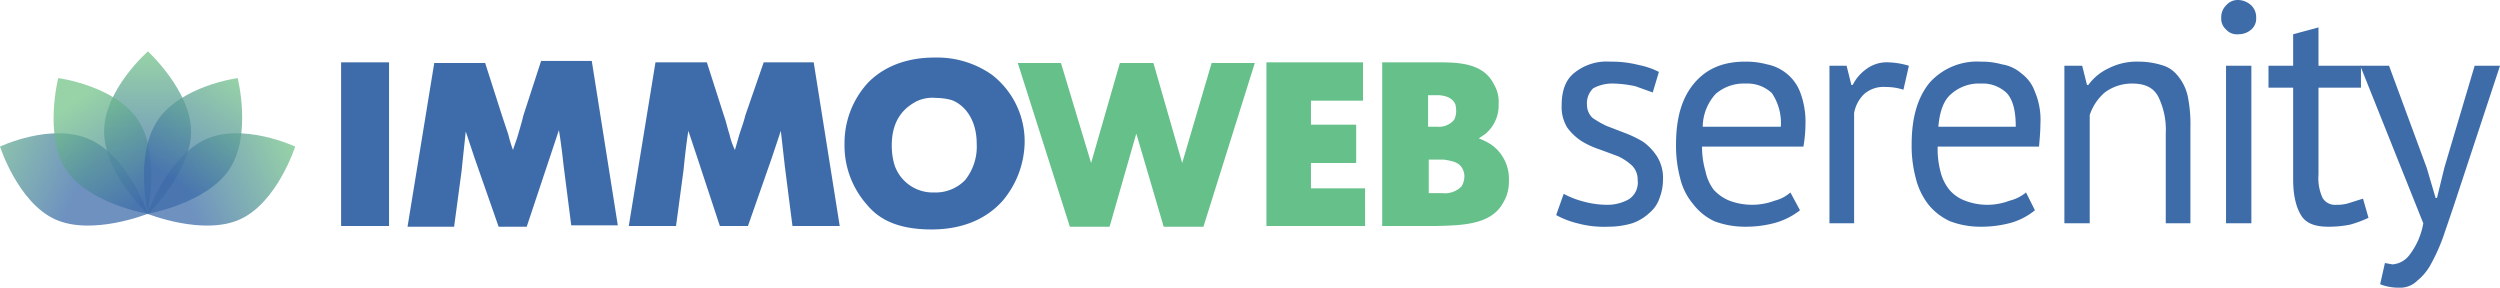 <svg id="a89d75a8-92a9-4472-a6d2-89df45b2353f" data-name="Layer 2" xmlns="http://www.w3.org/2000/svg" xmlns:xlink="http://www.w3.org/1999/xlink" viewBox="0 0 365 42"><defs><style>.b16858a4-a656-4275-b347-ff5e76cf6426,.b3014595-fdb4-4ec9-be7c-901309931bd9,.e28a2c24-27fd-4c14-beff-4416d96d590f,.e2f267f4-a7fa-4d0b-8517-746db69bb468,.e9792ba2-f99d-43ce-8eeb-9f7ead82baa2{opacity:0.75;}.e9792ba2-f99d-43ce-8eeb-9f7ead82baa2{fill:url(#b1676b33-d675-4d7e-9bc6-5f7939a06cab);}.b16858a4-a656-4275-b347-ff5e76cf6426{fill:url(#f5721e14-997f-4d79-887f-57137d8d5b8a);}.b3014595-fdb4-4ec9-be7c-901309931bd9{fill:url(#a52f2053-7f72-4891-bdd2-b452b86df225);}.e2f267f4-a7fa-4d0b-8517-746db69bb468{fill:url(#a7d9140e-f604-4322-a544-032a3134c0d7);}.e28a2c24-27fd-4c14-beff-4416d96d590f{fill:url(#f0106741-d68e-4fc7-b78b-7bab14892402);}.aa7714d5-8fb7-4b01-9f66-546c7d3b89e9{fill:#3e6caa;}.f8c1e598-3d8e-4ac0-a4d1-8db7a103bc91{fill:#65c08a;}.a2cf358e-2c77-4398-a525-7433586ad145{fill:#3d6ca9;}</style><linearGradient id="b1676b33-d675-4d7e-9bc6-5f7939a06cab" x1="21.57" y1="31.29" x2="21.57" y2="7.5" gradientUnits="userSpaceOnUse"><stop offset="0.25" stop-color="#3d6caa"/><stop offset="1" stop-color="#74c489"/></linearGradient><linearGradient id="f5721e14-997f-4d79-887f-57137d8d5b8a" x1="254.87" y1="493.62" x2="254.87" y2="469.86" gradientTransform="matrix(0.42, 0.91, -0.91, 0.42, 364.72, -405.63)" xlink:href="#b1676b33-d675-4d7e-9bc6-5f7939a06cab"/><linearGradient id="a52f2053-7f72-4891-bdd2-b452b86df225" x1="789.27" y1="-676.93" x2="789.27" y2="-700.68" gradientTransform="matrix(-0.42, 0.91, 0.91, 0.42, 965.18, -405.63)" xlink:href="#b1676b33-d675-4d7e-9bc6-5f7939a06cab"/><linearGradient id="a7d9140e-f604-4322-a544-032a3134c0d7" x1="990.86" y1="-594.38" x2="990.86" y2="-618.16" gradientTransform="matrix(-0.83, 0.55, 0.55, 0.83, 1175.93, -18.78)" xlink:href="#b1676b33-d675-4d7e-9bc6-5f7939a06cab"/><linearGradient id="f0106741-d68e-4fc7-b78b-7bab14892402" x1="278.52" y1="-124" x2="278.52" y2="-147.77" gradientTransform="translate(-279.2 -18.8) rotate(33.4)" xlink:href="#b1676b33-d675-4d7e-9bc6-5f7939a06cab"/></defs><title>Logo-Immoweb-Serenity</title><path class="e9792ba2-f99d-43ce-8eeb-9f7ead82baa2" d="M21.6,31.3s-6.4-6-6.4-12.1S21.6,7.5,21.6,7.5s6.3,5.8,6.3,11.7S21.6,31.3,21.6,31.3Z"/><path class="b16858a4-a656-4275-b347-ff5e76cf6426" d="M21.5,31.2s2.9-8.2,8.4-10.8,13.2,1,13.2,1-2.6,8.1-8,10.6S21.5,31.2,21.5,31.2Z"/><path class="b3014595-fdb4-4ec9-be7c-901309931bd9" d="M21.6,31.2S18.8,23,13.2,20.4,0,21.4,0,21.4,2.6,29.5,8,32,21.6,31.2,21.6,31.2Z"/><path class="e2f267f4-a7fa-4d0b-8517-746db69bb468" d="M21.5,31.2s2-8.5-1.3-13.6S8.5,11.4,8.5,11.4,6.4,19.7,9.6,24.7,21.5,31.2,21.5,31.2Z"/><path class="e28a2c24-27fd-4c14-beff-4416d96d590f" d="M21.6,31.2s-2-8.5,1.4-13.6,11.7-6.2,11.7-6.2,2.1,8.3-1.2,13.3S21.6,31.2,21.6,31.2Z"/><path class="aa7714d5-8fb7-4b01-9f66-546c7d3b89e9" d="M56.8,9.1V33h-7V9.1Zm14,0,2.5,7.8.9,2.7a20.2,20.2,0,0,0,.7,2.3c.2-.7.5-1.4.7-2.1s.6-2,.8-2.9l2.6-8h7.4l3.8,24H83.4l-1.1-8.6c-.2-1.8-.4-3.5-.7-5.3l-1.3,3.9L76.9,33.1H72.8l-3.5-10L68,19.2c-.2,1.9-.4,3.7-.6,5.7l-1.1,8.2H59.5L63.4,9.2h7.4Zm32.4,0,2.5,7.8c.3.8.5,1.8.8,2.7a10.5,10.5,0,0,0,.8,2.3l.6-2.1c.3-1,.7-2,.9-2.9l2.7-7.8h7.3L122.6,33h-6.9l-1.1-8.6-.6-5.3L112.7,23l-3.5,10h-4.1l-3.3-10-1.3-3.9c-.3,1.9-.5,3.7-.7,5.7L98.7,33H91.8L95.7,9.1Zm41.6,1.8a12.3,12.3,0,0,1,4.8,9.9,13.6,13.6,0,0,1-3.2,8.5c-1.6,1.8-4.7,4.2-10.4,4.2s-8.1-2-9.5-3.7a13,13,0,0,1-3.2-8.8,13,13,0,0,1,3.5-9c3.6-3.6,8.4-3.6,9.9-3.6A13.9,13.9,0,0,1,144.8,10.9Zm-11,3.9c-1.5.8-3.6,2.4-3.6,6.4a9.9,9.9,0,0,0,.4,2.9,5.9,5.9,0,0,0,5.8,4,6,6,0,0,0,4.5-1.8,7.8,7.8,0,0,0,1.7-5.3c0-4-2.2-5.9-3.7-6.4a8.5,8.5,0,0,0-2.2-.3A5.4,5.4,0,0,0,133.8,14.8Z"/><path class="f8c1e598-3d8e-4ac0-a4d1-8db7a103bc91" d="M175.7,33.1h-5.8l-4-13.6L162,33.1h-5.8L148.6,9.2h6.3l4.4,14.6,4.2-14.6h4.9l4.2,14.6,4.3-14.6h6.3ZM199,9.1v5.6h-7.6v3.5H198v5.6h-6.6v3.7h7.9V33H184.9V9.1Zm11,0c2.9,0,6.6.1,8.1,3.2a4.9,4.9,0,0,1,.7,2.9,5.4,5.4,0,0,1-2,4.4l-.9.6a10.1,10.1,0,0,1,1.8.9,6.1,6.1,0,0,1,2.6,5.3,5.9,5.9,0,0,1-.9,3.3c-1.8,3.2-6.2,3.2-9.9,3.3h-7.7V9.1Zm-1.5,9.4h1.3a2.9,2.9,0,0,0,2.5-1,2.8,2.8,0,0,0,.3-1.3,3.9,3.9,0,0,0-.1-.9c-.5-1.4-2.4-1.4-2.6-1.4h-1.4Zm0,9.7h2.1a3.4,3.4,0,0,0,2.8-1,3,3,0,0,0,.4-1.4,2.2,2.2,0,0,0-.2-1c-.5-1.2-1.7-1.3-2.8-1.5h-2.2v4.9Z"/><path class="a2cf358e-2c77-4398-a525-7433586ad145" d="M239.1,26.3a2.9,2.9,0,0,0-.8-2.1,7.7,7.7,0,0,0-2.1-1.4l-2.7-1a12.3,12.3,0,0,1-2.6-1.2,8,8,0,0,1-2.1-2,5.8,5.8,0,0,1-.8-3.2c0-2.2.6-3.8,1.9-4.8A7.5,7.5,0,0,1,235.1,9a16.1,16.1,0,0,1,4.2.5,11,11,0,0,1,2.9,1l-.9,3-2.5-.9a16.5,16.5,0,0,0-3.2-.4,5.8,5.8,0,0,0-3,.7,3,3,0,0,0-.9,2.4,2.6,2.6,0,0,0,.8,1.9,13,13,0,0,0,2.1,1.2l2.6,1a16.9,16.9,0,0,1,2.7,1.3,8,8,0,0,1,2,2.1,5.9,5.9,0,0,1,.9,3.4,7.6,7.6,0,0,1-.5,2.7,4.8,4.8,0,0,1-1.5,2.2,7,7,0,0,1-2.5,1.5,12.3,12.3,0,0,1-3.5.5,14.7,14.7,0,0,1-4.5-.5,12.5,12.5,0,0,1-3.1-1.2l1.1-3.1a12.6,12.6,0,0,0,2.8,1.1,13.3,13.3,0,0,0,3.4.5,6.4,6.4,0,0,0,3.3-.8A2.9,2.9,0,0,0,239.1,26.3Z"/><path class="a2cf358e-2c77-4398-a525-7433586ad145" d="M262.8,30.7a10.5,10.5,0,0,1-3.5,1.8,16.1,16.1,0,0,1-4.4.6,12.6,12.6,0,0,1-4.6-.8,8.4,8.4,0,0,1-3.1-2.5,9.1,9.1,0,0,1-1.9-3.8,18.3,18.3,0,0,1-.6-4.9c0-4,.9-6.9,2.7-9S251.6,9,254.8,9a11.7,11.7,0,0,1,3.2.4,6.5,6.5,0,0,1,2.8,1.3,6.4,6.4,0,0,1,2,2.7,12.1,12.1,0,0,1,.8,4.7,20.2,20.2,0,0,1-.3,3.3H248.5A12.5,12.5,0,0,0,249,25a6.7,6.7,0,0,0,1.2,2.7,6.3,6.3,0,0,0,2.3,1.6,9.4,9.4,0,0,0,6.6,0,5.5,5.5,0,0,0,2.3-1.2Zm-7.9-18.5a6.3,6.3,0,0,0-4.4,1.5,7.2,7.2,0,0,0-1.9,4.8H260a7.8,7.8,0,0,0-1.3-4.9A5.2,5.2,0,0,0,254.9,12.2Z"/><path class="a2cf358e-2c77-4398-a525-7433586ad145" d="M277.9,13.1a8.2,8.2,0,0,0-2.6-.4,4.3,4.3,0,0,0-3.1,1,5.1,5.1,0,0,0-1.5,2.8V32.6h-3.6V9.6h2.5l.7,2.8h.2a6.3,6.3,0,0,1,2.1-2.4,5,5,0,0,1,3.1-.9,11.7,11.7,0,0,1,3,.5Z"/><path class="a2cf358e-2c77-4398-a525-7433586ad145" d="M297.1,30.7a9.9,9.9,0,0,1-3.4,1.8,16.3,16.3,0,0,1-4.5.6,12.5,12.5,0,0,1-4.5-.8,8.7,8.7,0,0,1-3.2-2.5,10.3,10.3,0,0,1-1.8-3.8,18.3,18.3,0,0,1-.6-4.9c0-4,.9-6.9,2.6-9A9.3,9.3,0,0,1,289.2,9a11,11,0,0,1,3.1.4,5.6,5.6,0,0,1,2.8,1.3,5.7,5.7,0,0,1,2,2.7,10.5,10.5,0,0,1,.8,4.7c0,1-.1,2.1-.2,3.3H282.9a12.8,12.8,0,0,0,.4,3.6,6.8,6.8,0,0,0,1.3,2.7,5.6,5.6,0,0,0,2.3,1.6,9.1,9.1,0,0,0,6.5,0,6,6,0,0,0,2.4-1.2Zm-7.9-18.5a6.1,6.1,0,0,0-4.3,1.5c-1.1.9-1.7,2.5-1.9,4.8h11.3c0-2.3-.4-3.9-1.3-4.9A5.1,5.1,0,0,0,289.2,12.2Z"/><path class="a2cf358e-2c77-4398-a525-7433586ad145" d="M316.2,32.6V19.5a10.9,10.9,0,0,0-1.1-5.4c-.7-1.3-1.9-1.9-3.8-1.9a6.6,6.6,0,0,0-4,1.3,7.4,7.4,0,0,0-2.2,3.3V32.6h-3.7V9.6H304l.7,2.8h.2a7.6,7.6,0,0,1,2.9-2.4,9.1,9.1,0,0,1,4.5-1,11.4,11.4,0,0,1,3.3.5,4.4,4.4,0,0,1,2.3,1.5,7,7,0,0,1,1.5,3,20.5,20.5,0,0,1,.4,4.7V32.6Z"/><path class="a2cf358e-2c77-4398-a525-7433586ad145" d="M324.3,2.6A2.4,2.4,0,0,1,325,.8a2.2,2.2,0,0,1,1.8-.8,2.9,2.9,0,0,1,1.9.8,2.4,2.4,0,0,1,.7,1.8,2.1,2.1,0,0,1-.7,1.7,2.8,2.8,0,0,1-1.9.7,2.1,2.1,0,0,1-1.8-.7A2.1,2.1,0,0,1,324.3,2.6Zm.7,7h3.7v23H325Z"/><path class="a2cf358e-2c77-4398-a525-7433586ad145" d="M331.2,9.6h3.6V5l3.7-1V9.6h6.2v3.2h-6.2V25.5a6.8,6.8,0,0,0,.6,3.4,2.1,2.1,0,0,0,2,1,5.6,5.6,0,0,0,2-.3L345,29l.8,2.8a16.9,16.9,0,0,1-2.7,1,15.8,15.8,0,0,1-3.2.3c-1.9,0-3.2-.5-3.9-1.6s-1.2-2.8-1.2-5.3V12.8h-3.6Z"/><path class="a2cf358e-2c77-4398-a525-7433586ad145" d="M354.3,24.5l1.3,4.4h.2l1.1-4.5,4.4-14.8H365l-6.8,20.6-1.5,4.4a27,27,0,0,1-1.7,3.8,8,8,0,0,1-2.1,2.6,3.5,3.5,0,0,1-2.6,1,7.4,7.4,0,0,1-2.8-.5l.7-3.1,1.1.2a3.4,3.4,0,0,0,2.5-1.4,10.5,10.5,0,0,0,2-4.6l-9.2-23h4.2Z"/></svg>